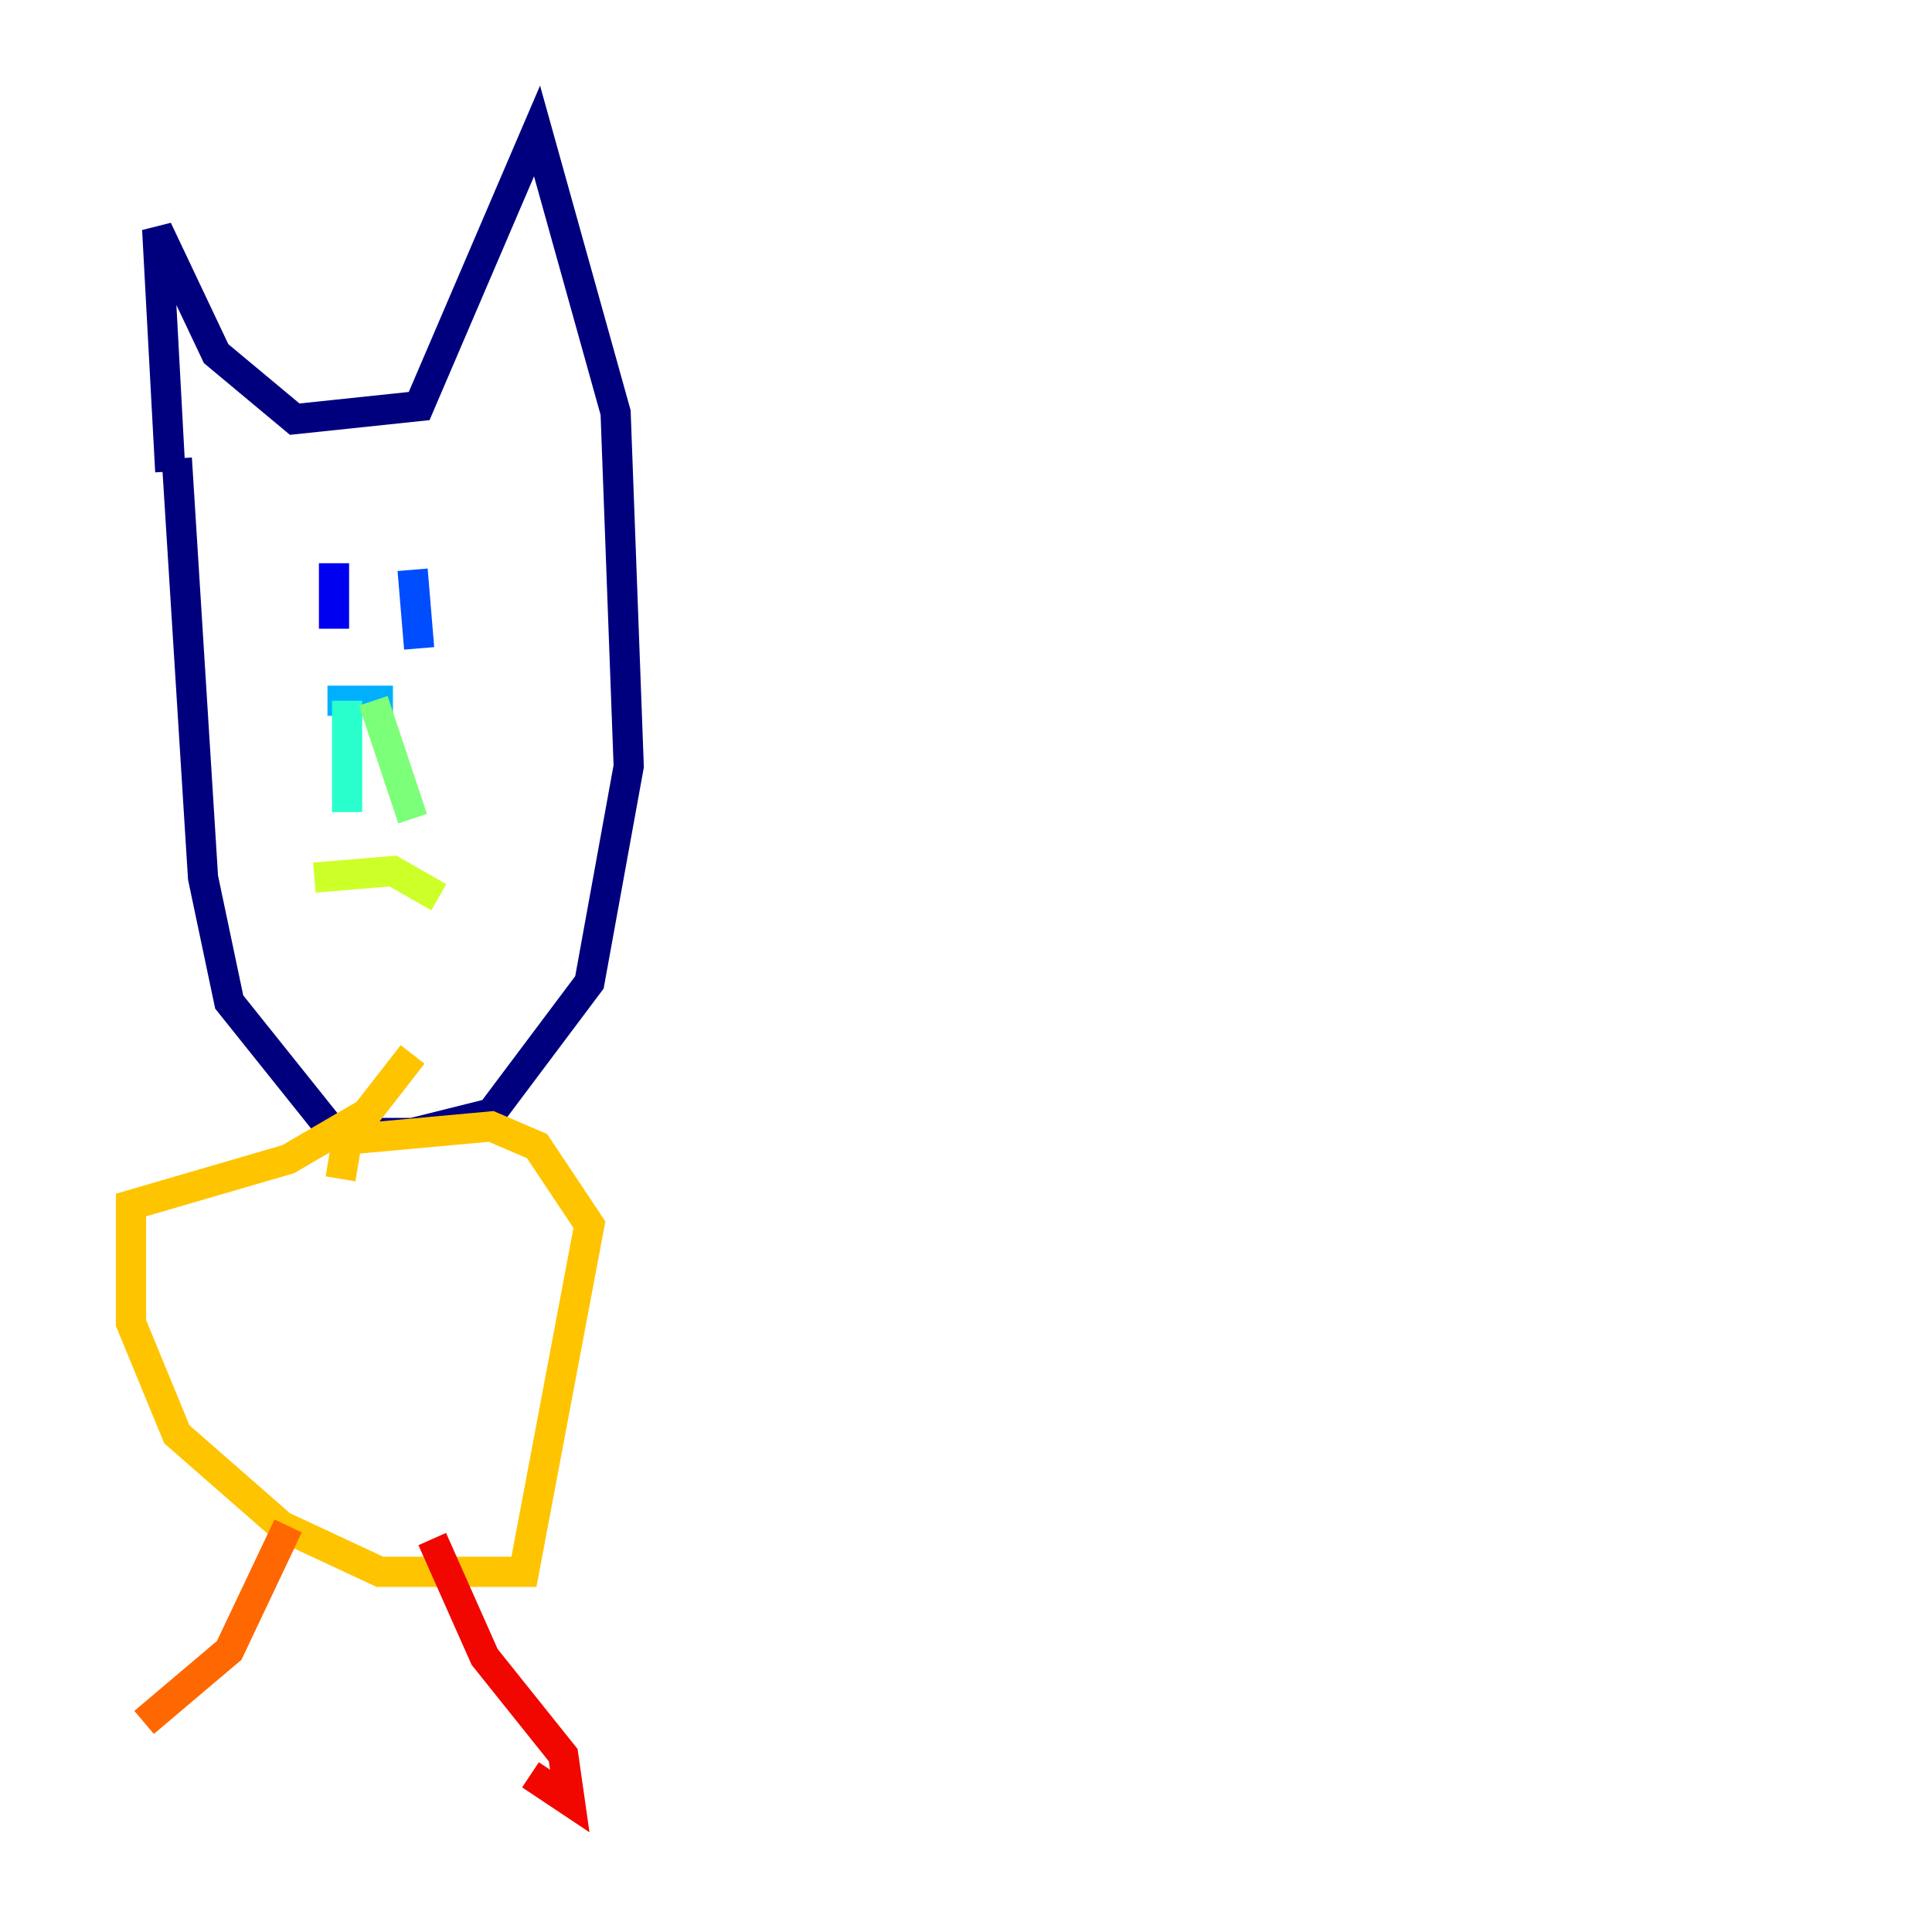 <?xml version="1.0" encoding="utf-8" ?>
<svg baseProfile="tiny" height="128" version="1.2" viewBox="0,0,128,128" width="128" xmlns="http://www.w3.org/2000/svg" xmlns:ev="http://www.w3.org/2001/xml-events" xmlns:xlink="http://www.w3.org/1999/xlink"><defs /><polyline fill="none" points="11.281,31.241 10.414,15.186 14.319,23.43 19.525,27.77 27.77,26.902 35.58,8.678 40.786,27.336 41.654,50.766 39.051,65.085 32.542,73.763 27.336,75.064 22.129,75.064 15.186,66.386 13.451,58.142 11.715,30.373" stroke="#00007f" stroke-width="2" /><polyline fill="none" points="22.129,37.315 22.129,41.654" stroke="#0000f1" stroke-width="2" /><polyline fill="none" points="27.336,37.749 27.77,42.956" stroke="#004cff" stroke-width="2" /><polyline fill="none" points="21.695,46.427 26.034,46.427" stroke="#00b0ff" stroke-width="2" /><polyline fill="none" points="22.997,46.427 22.997,53.803" stroke="#29ffcd" stroke-width="2" /><polyline fill="none" points="24.732,46.427 27.336,54.237" stroke="#7cff79" stroke-width="2" /><polyline fill="none" points="20.827,58.142 26.034,57.709 29.071,59.444" stroke="#cdff29" stroke-width="2" /><polyline fill="none" points="27.336,69.858 24.298,73.763 19.091,76.8 8.678,79.837 8.678,87.647 11.715,95.024 18.658,101.098 25.166,104.136 34.712,104.136 39.051,81.139 35.58,75.932 32.542,74.63 22.997,75.498 22.563,78.102" stroke="#ffc400" stroke-width="2" /><polyline fill="none" points="19.091,101.098 15.186,109.342 9.546,114.115" stroke="#ff6700" stroke-width="2" /><polyline fill="none" points="28.637,101.966 32.108,109.776 37.315,116.285 37.749,119.322 35.146,117.586" stroke="#f10700" stroke-width="2" /><polyline fill="none" points="18.658,82.441 18.658,82.441" stroke="#7f0000" stroke-width="2" /></svg>